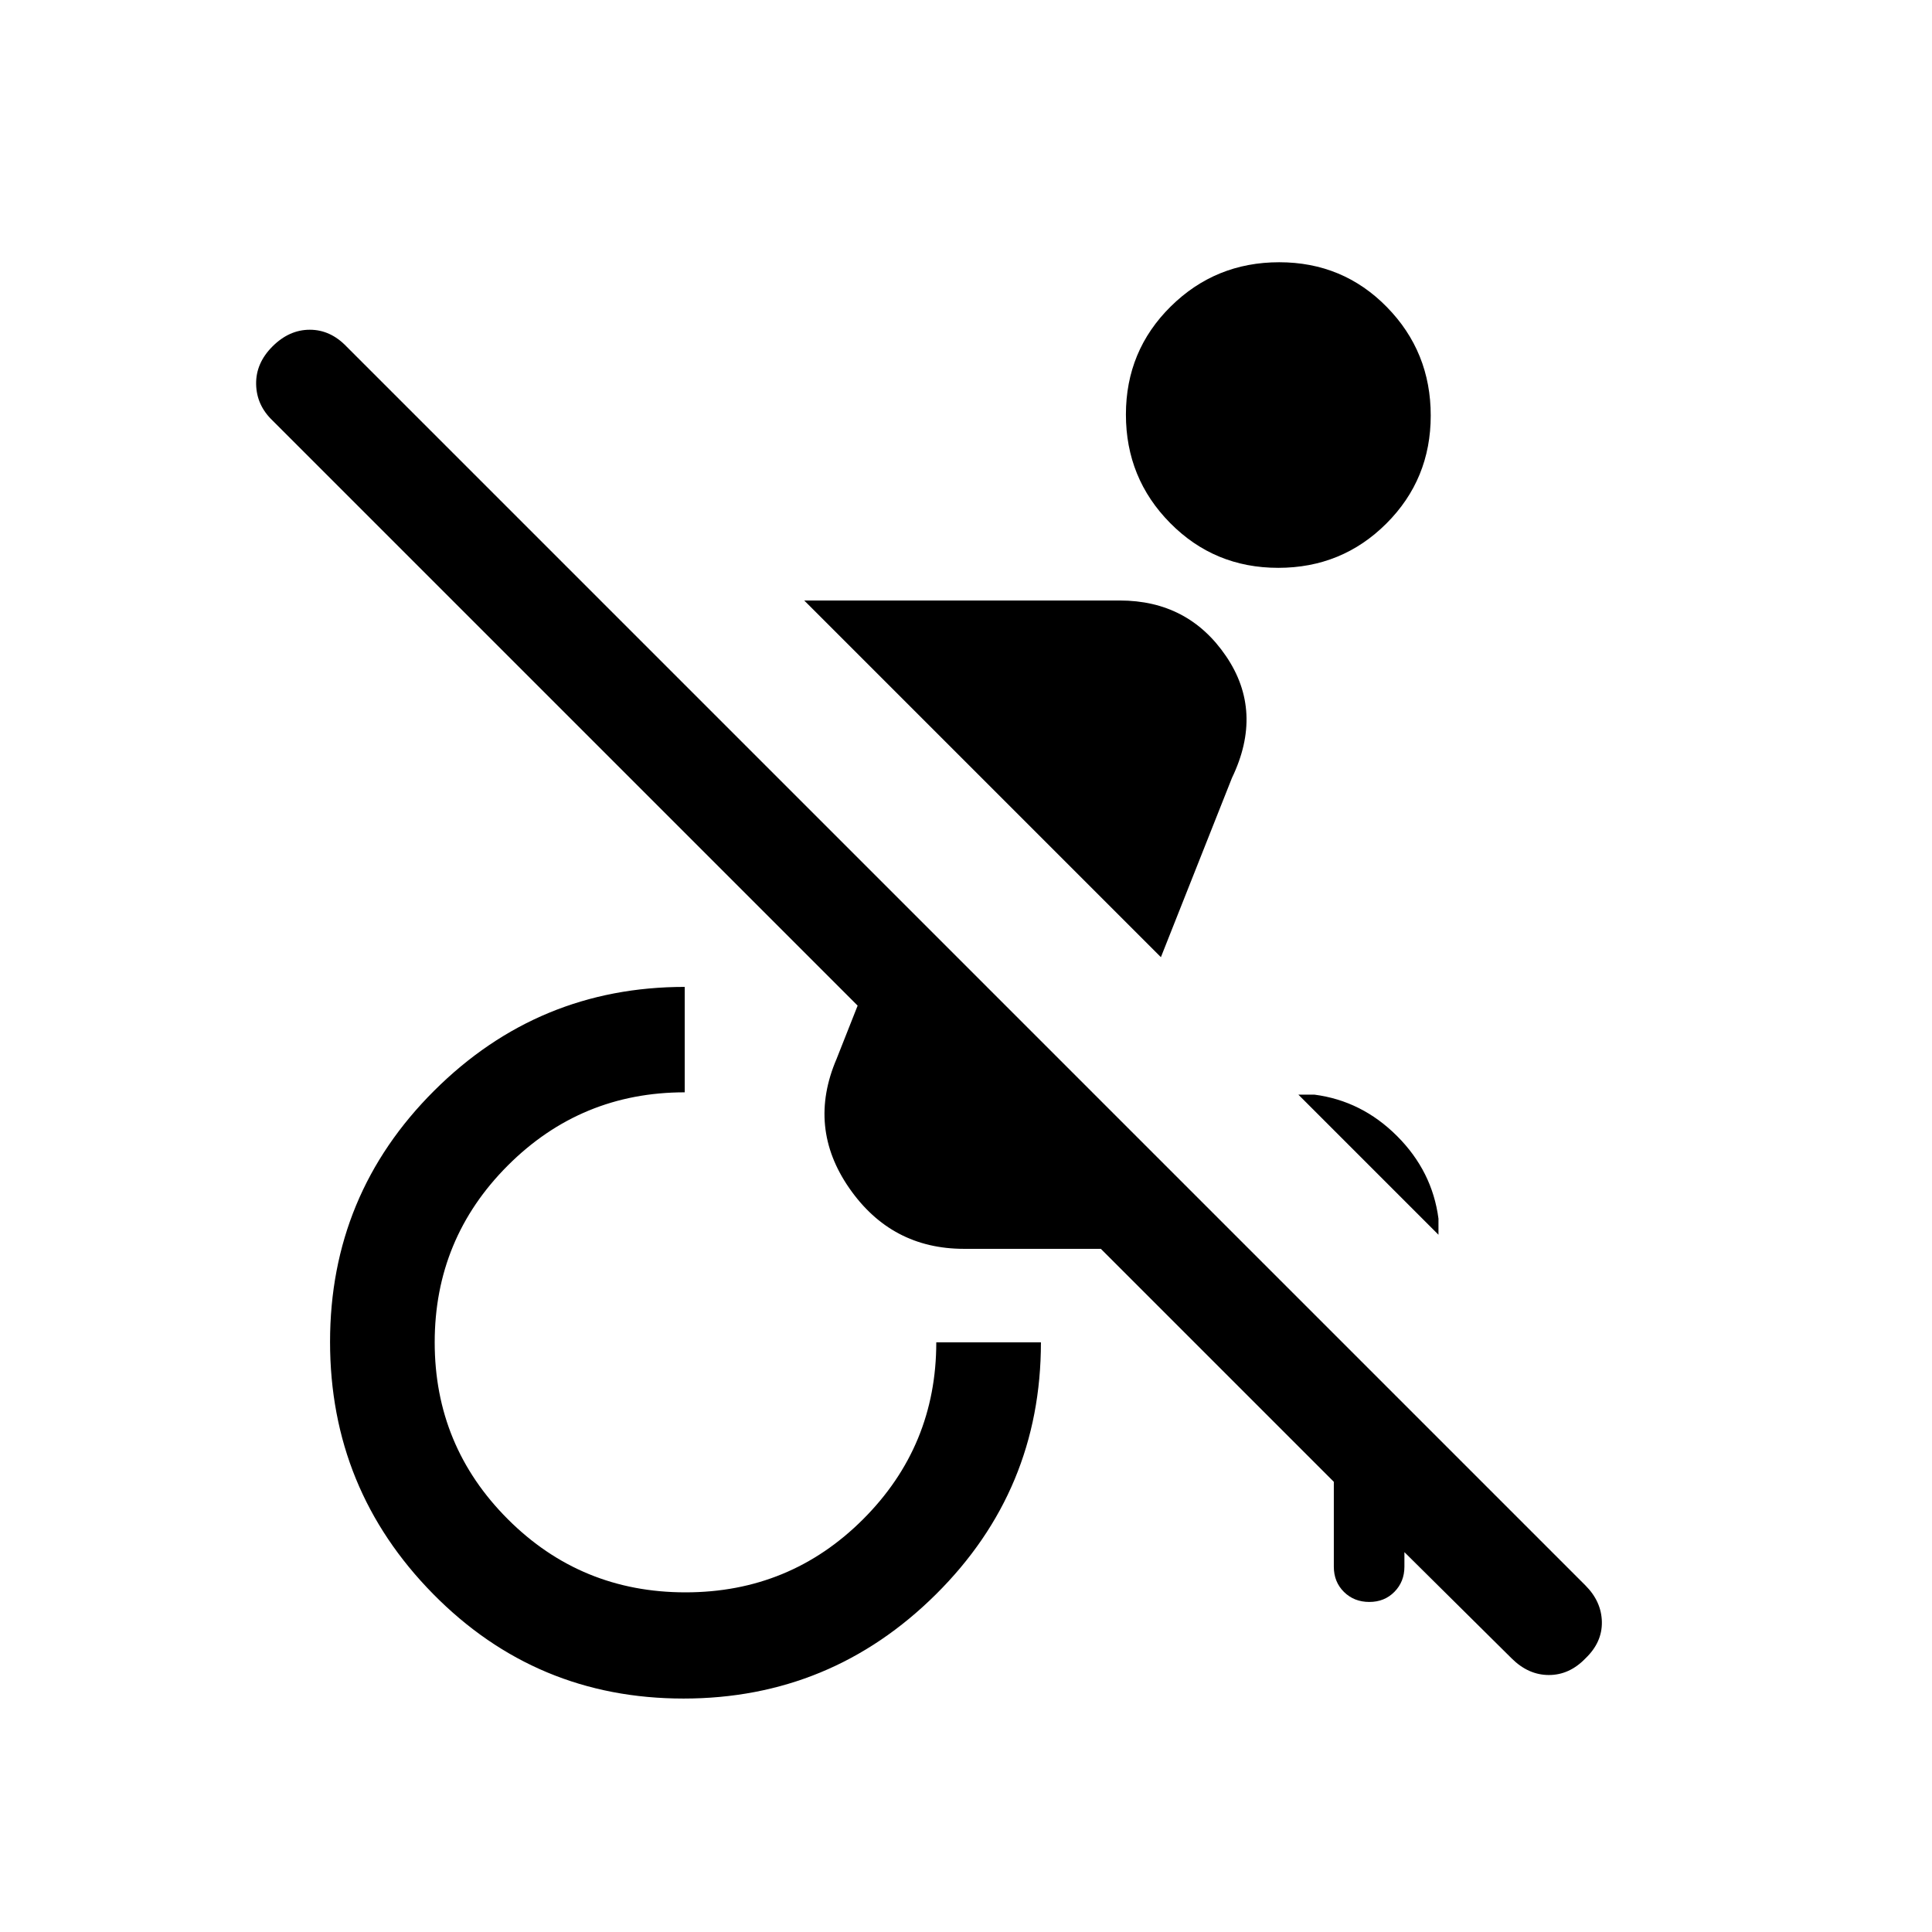 <svg xmlns="http://www.w3.org/2000/svg" height="20" viewBox="0 -960 960 960" width="20"><path d="m751.078-136.001-67.694-67.079h14.461v21.54q0 7.462-4.948 12.5-4.947 5.039-12.499 5.039-7.553 0-12.591-4.974-5.038-4.973-5.038-12.565v-42.155L547.002-339.462H479q-36.077 0-57-30.154-20.923-30.153-6.307-64.23l10.462-26.463-290.769-290.769q-7.923-7.589-8.115-18.025-.192-10.435 8.115-18.743 8.308-8.307 18.551-8.307 10.243 0 18.217 8.307l615.611 615.611q8.004 8.004 8.196 18.147.192 10.143-8.115 18.087-7.974 8.307-18.218 8.307-10.243 0-18.55-8.307Zm-36.311-210.463-69.614-69.614h7.999q23.546 3.078 41.042 20.574 17.496 17.495 20.573 41.041v7.999ZM576.845-484.386 399.616-661.615h156.767q34 0 52.807 27.615 18.808 27.615 2.962 60.538l-35.307 89.076ZM339.62-116.001q-73.235 0-124.427-51.996-51.192-51.995-51.192-125.23 0-73.234 51.737-124.811 51.737-51.577 124.493-51.577v52.384q-51.538 0-87.885 36.346Q216-344.539 216-293q0 51.538 36.346 87.884 36.347 36.347 88.27 36.347 51.923 0 88.269-36.347 36.346-36.346 36.346-87.884h51.999q0 73.461-52.187 125.23-52.188 51.769-125.423 51.769Zm295.515-561.845q-31.675 0-53.675-22.247-22-22.248-22-53.923t22.248-53.675q22.248-22 53.923-22t53.482 22.248q21.808 22.248 21.808 53.923t-22.056 53.674q-22.055 22-53.73 22Z"/></svg>